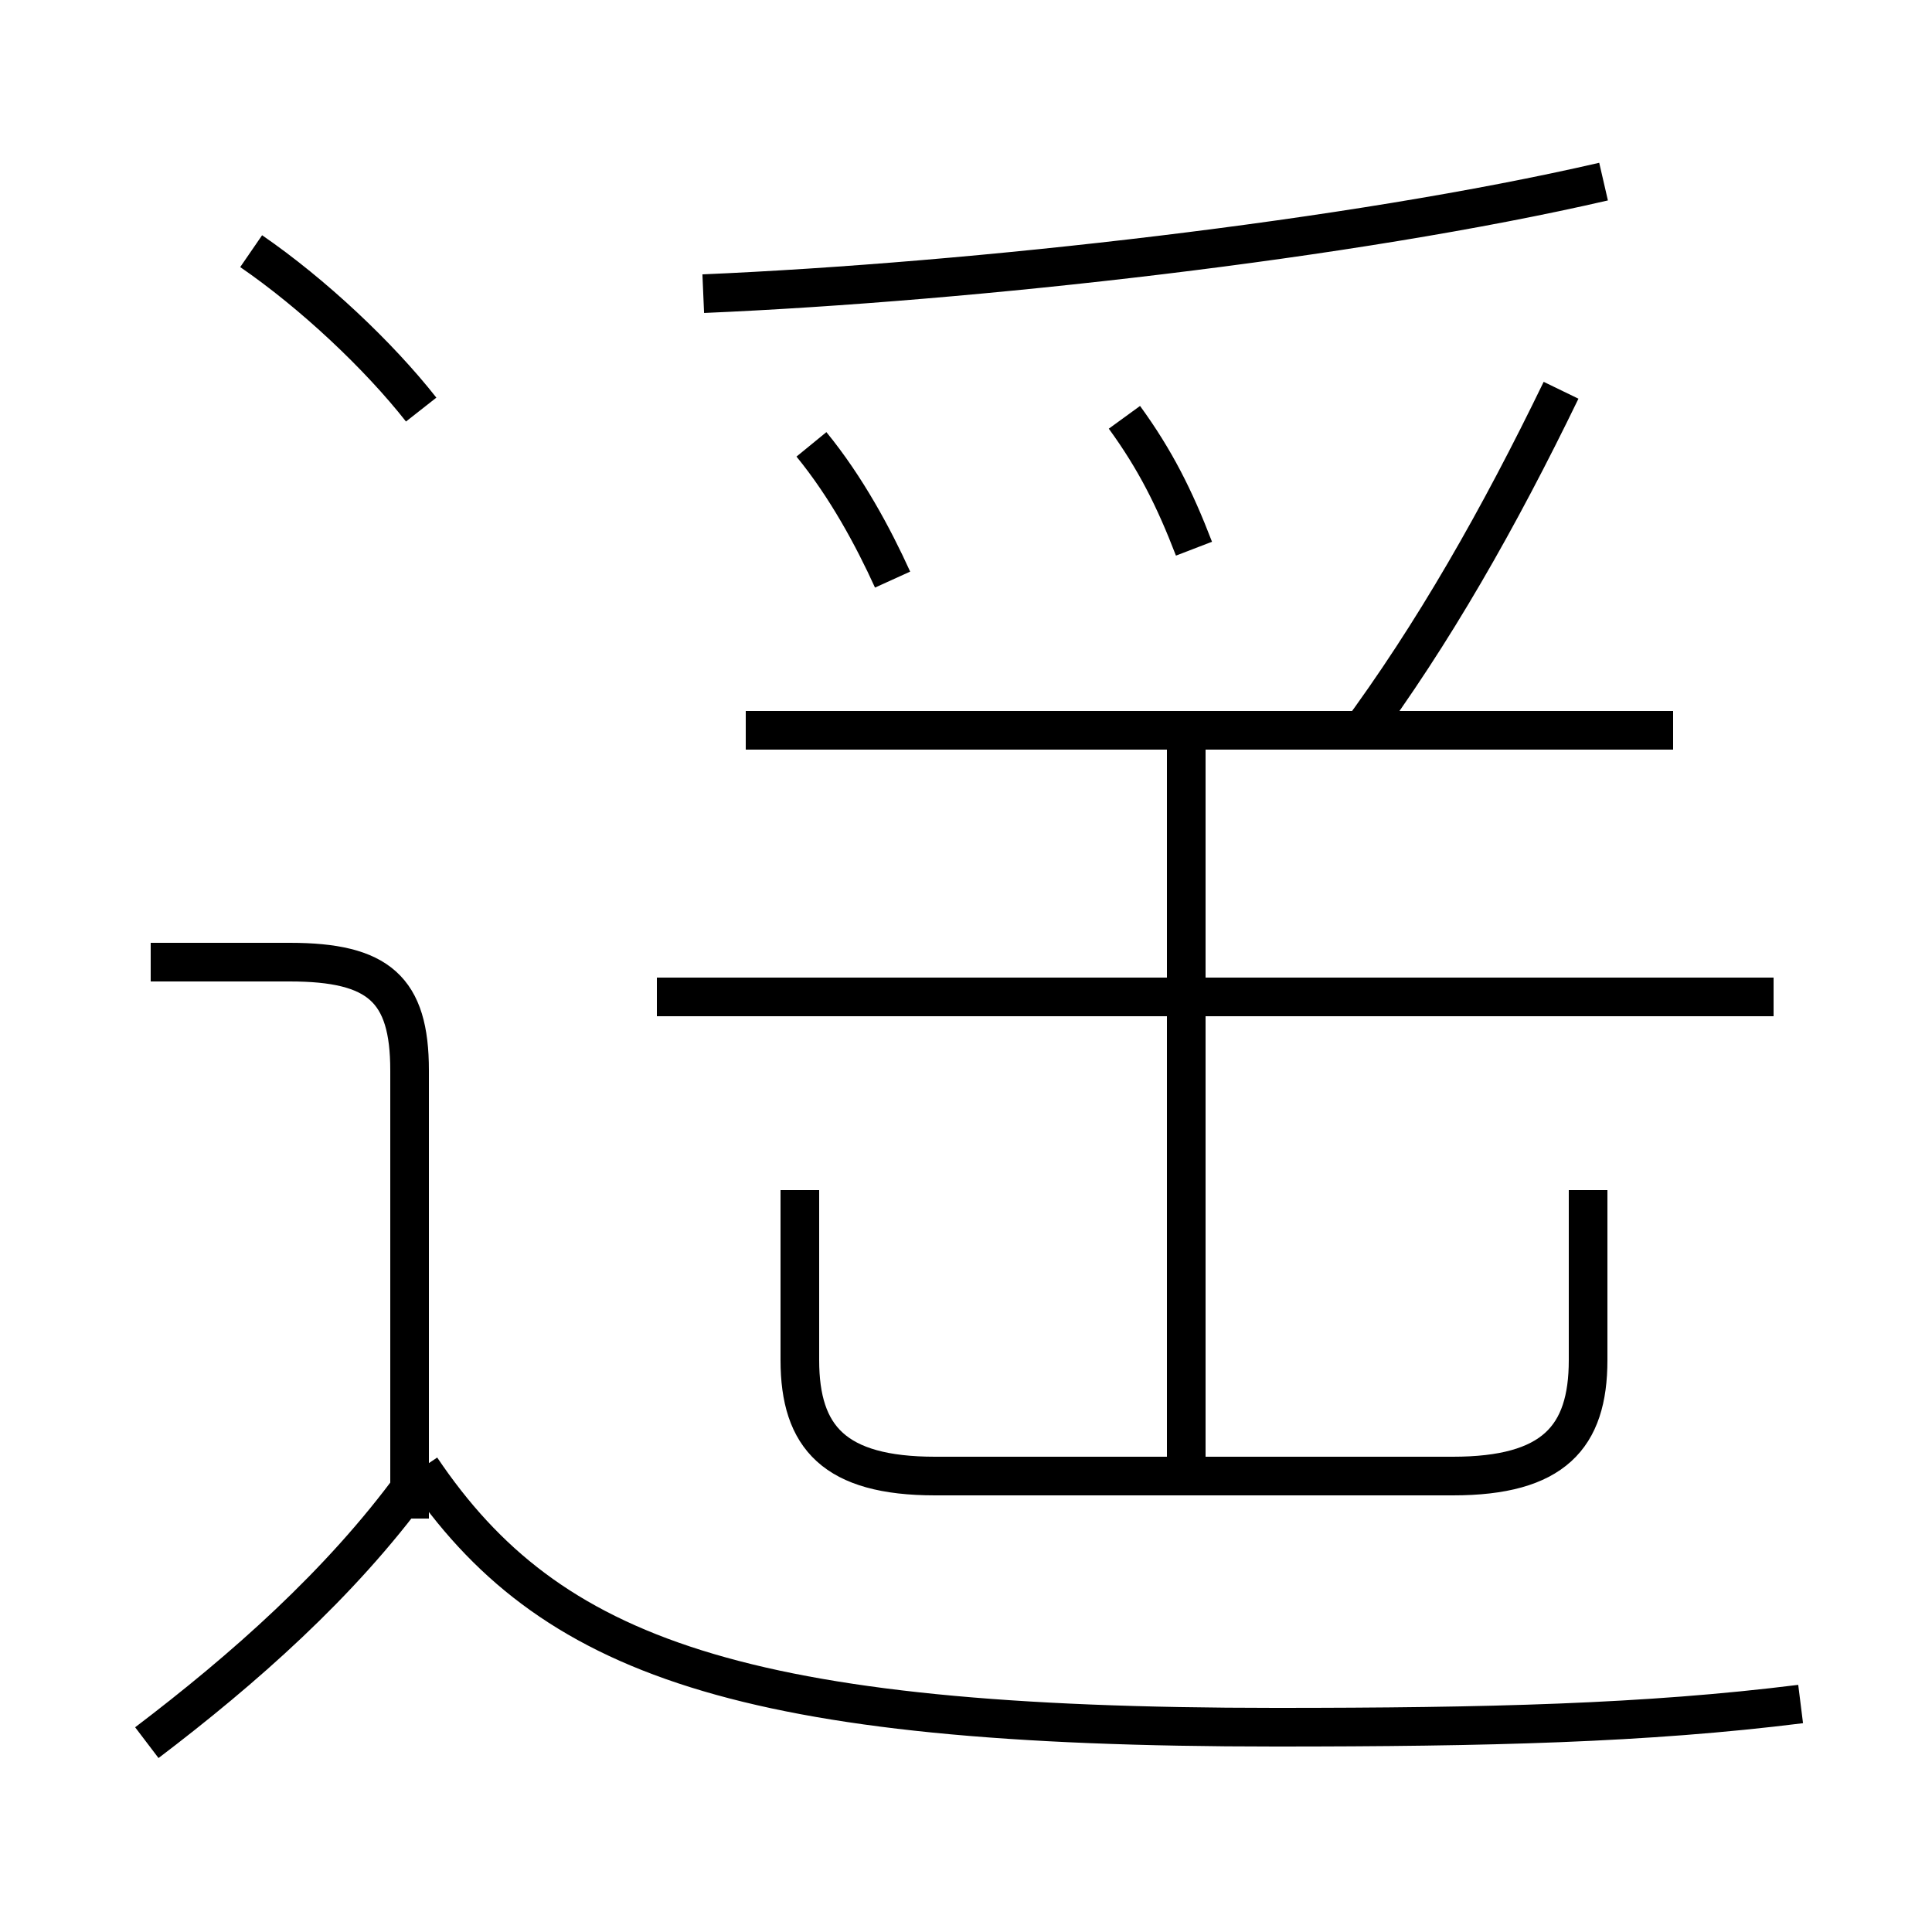 <?xml version='1.0' encoding='utf8'?>
<svg viewBox="0.0 -6.0 50.0 50.0" version="1.1" xmlns="http://www.w3.org/2000/svg">
<rect x="0.0" y="-6.0" width="50.0" height="50.0" fill="#808080" stroke="none"/>
<rect x="-1000" y="-1000" width="2000" height="2000" stroke="white" fill="white"/>
<g style="fill:white;stroke:#000000;  stroke-width:1">
<path d="M 46.6 0.1 C 42.6 0.6 38.5 0.7 33.0 0.7 C 19.2 0.7 14.2 -1.1 10.9 -6.0 M 3.8 1.1 C 6.3 -0.8 8.8 -3.0 10.7 -5.6 M 10.6 -4.7 L 10.6 -16.3 C 10.6 -18.4 9.8 -19.1 7.5 -19.1 L 3.9 -19.1 M 20.7 -13.2 L 20.7 -8.8 C 20.7 -6.8 21.6 -5.8 24.2 -5.8 L 37.6 -5.8 C 40.2 -5.8 41.1 -6.8 41.1 -8.8 L 41.1 -13.2 M 10.9 -33.4 C 9.8 -34.8 8.1 -36.4 6.5 -37.5 M 30.7 -5.8 L 30.7 -25.0 M 45.9 -18.2 L 17.0 -18.2 M 23.1 -29.0 C 22.6 -30.1 21.9 -31.4 21.0 -32.5 M 43.3 -25.1 L 19.3 -25.1 M 30.9 -29.8 C 30.4 -31.1 29.9 -32.1 29.1 -33.2 M 18.2 -36.4 C 25.2 -36.7 35.0 -37.8 41.5 -39.3 M 35.1 -24.9 C 37.1 -27.6 38.8 -30.6 40.4 -33.9" transform="translate(0.0 38.0)" />
</g>
</svg>